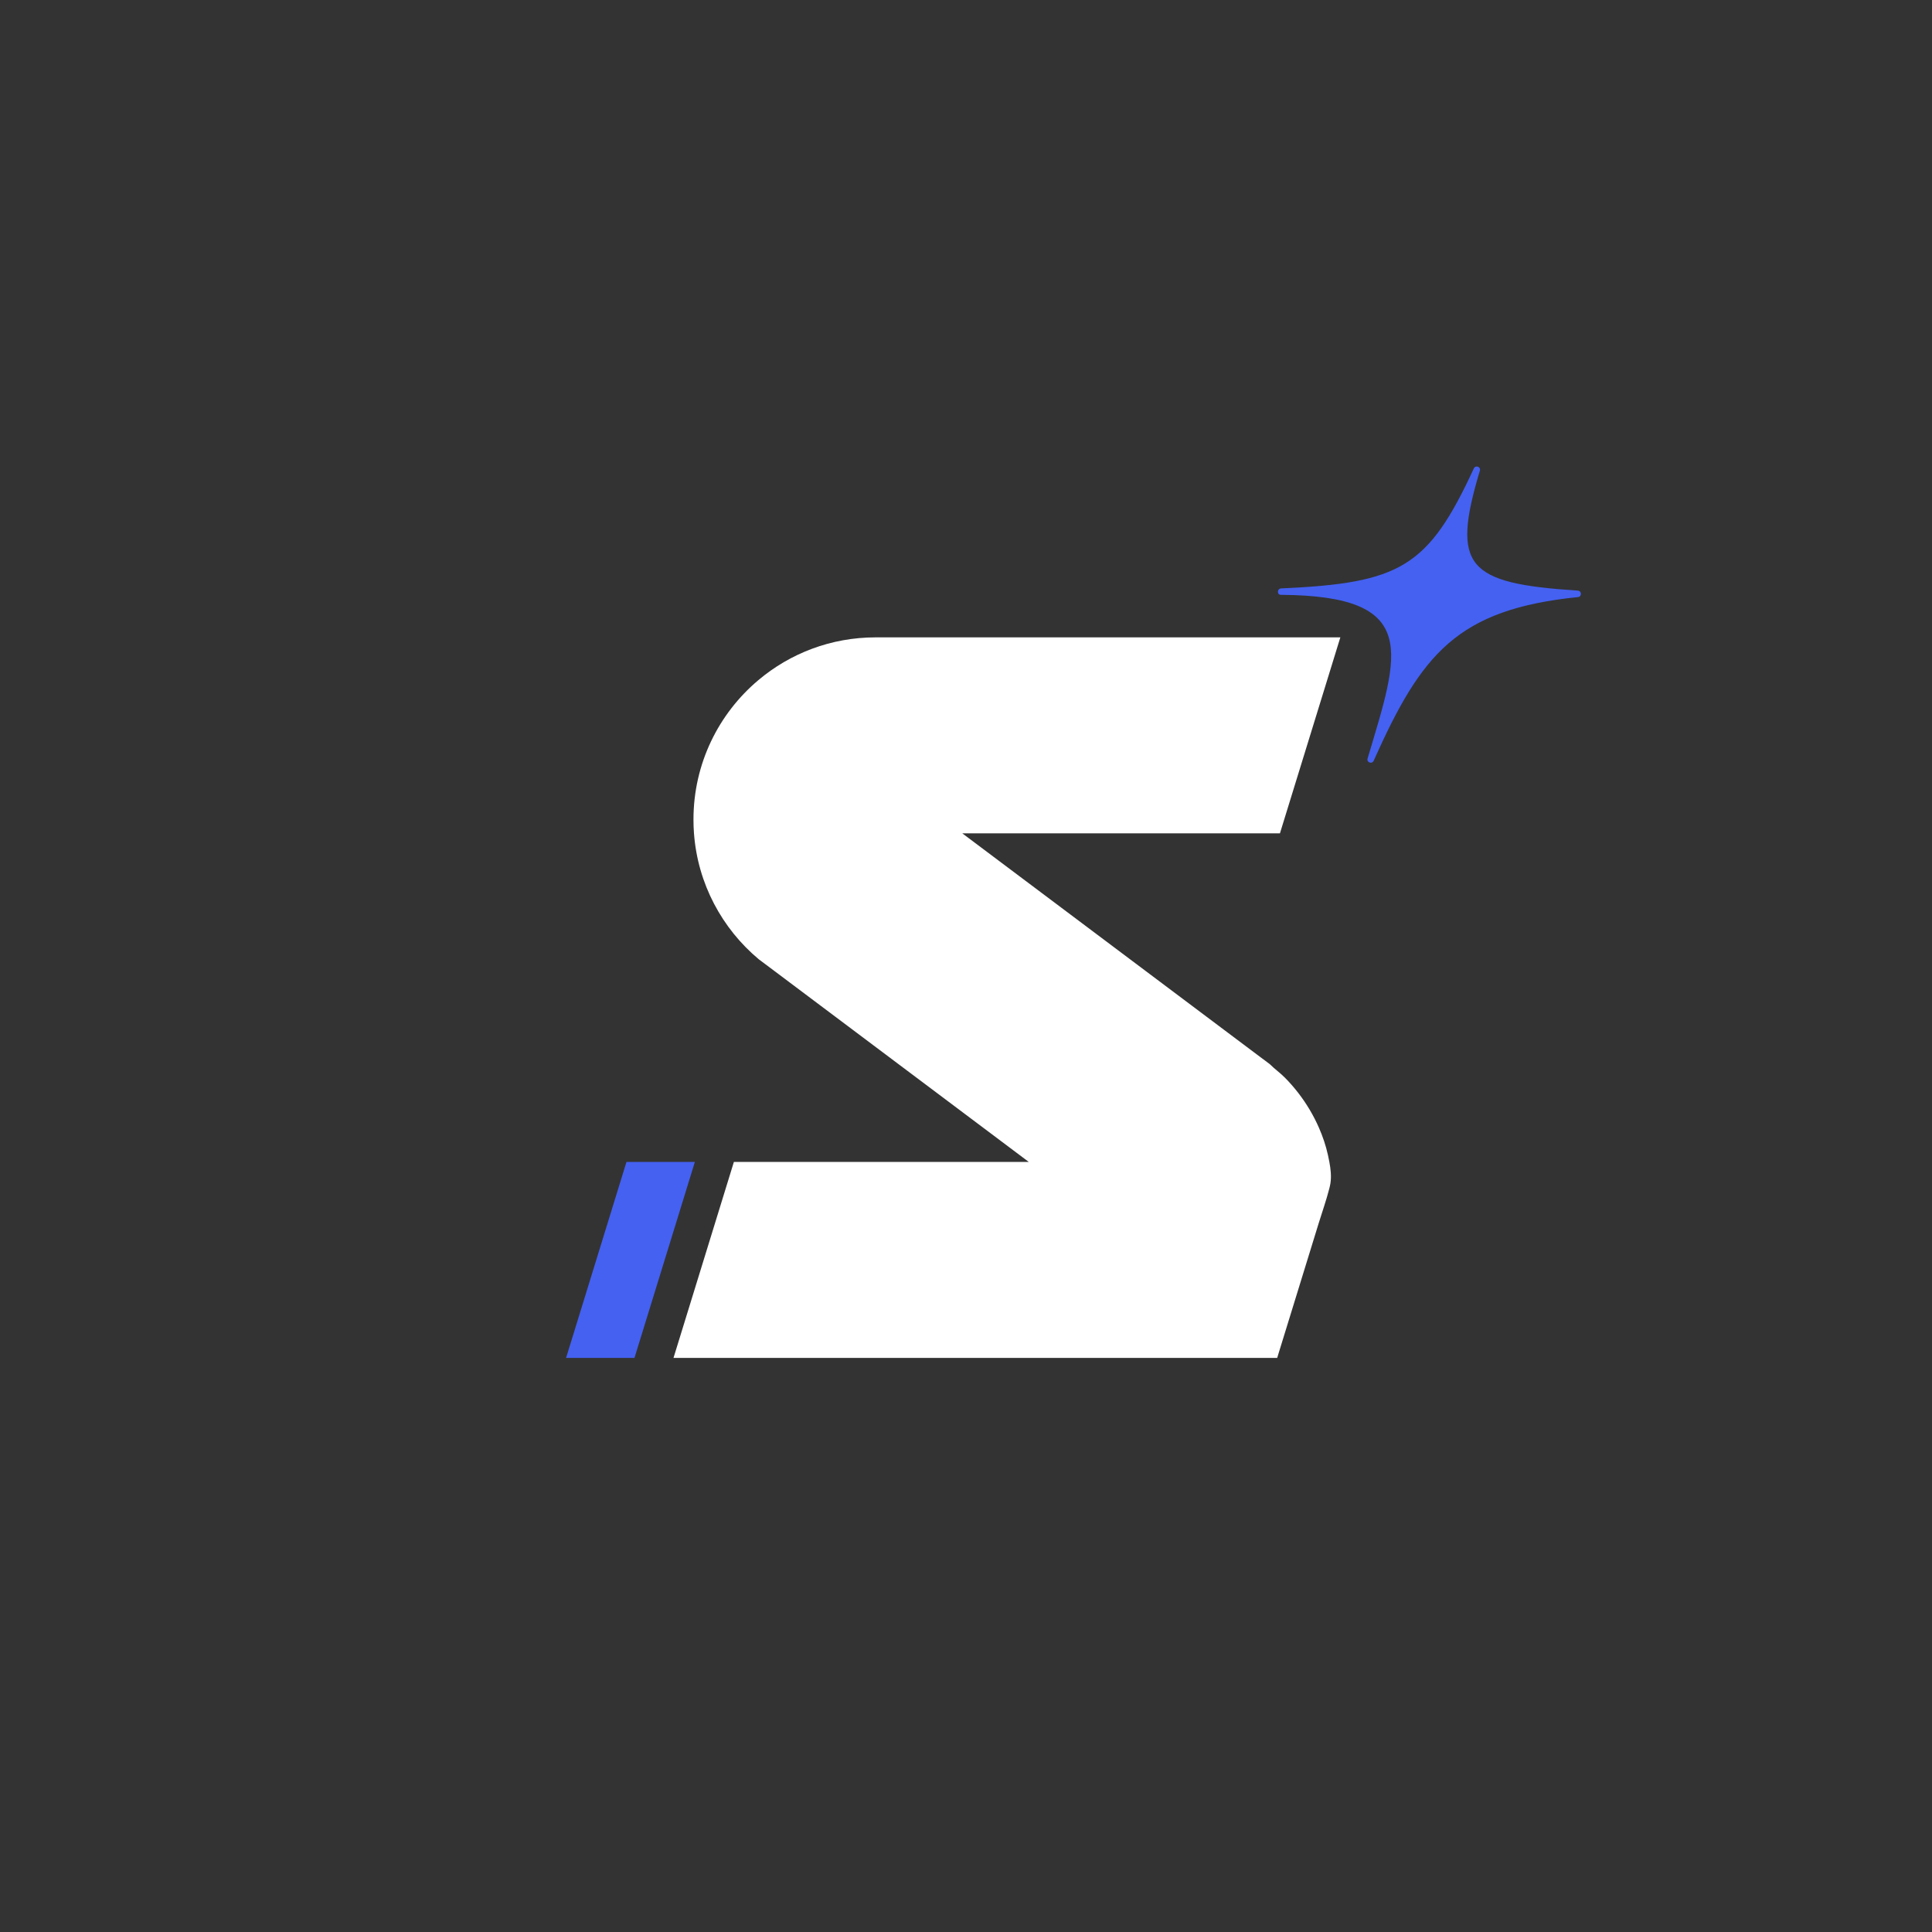 <?xml version="1.0" encoding="UTF-8"?>
<svg id="Layer_1" data-name="Layer 1" xmlns="http://www.w3.org/2000/svg" viewBox="0 0 500 500">
  <rect x="0" y="0" width="500" height="500" fill="#333333" stroke="none"/>
  <defs>
    <style>
      .cls-1 {
        fill: #fff;
      }

      .cls-1, .cls-2 {
        stroke-width: 0px;
      }

      .cls-2 {
        fill: #4461f2;
      }
    </style>
  </defs>
  <path class="cls-1" d="m344.04,300.72c.34,1.81.55,3.69.28,5.49-.07.47-.18.93-.3,1.39-.76,2.99-1.8,5.91-2.71,8.86-.79,2.56-1.58,5.13-2.37,7.69-1.65,5.36-3.3,10.72-4.96,16.09-1.07,3.46-2.13,6.92-3.2,10.38-.02.05-.21.81-.25.81h-156.23l15.63-50.72h76.32l-5.11-3.84-60.79-45.63-3.98-2.98c-9.49-7.94-15.8-19.53-16.77-32.61-.09-1.18-.13-2.37-.13-3.56,0-14.48,6.52-27.42,16.78-36.06,8.2-6.92,18.8-11.08,30.36-11.08h120.27l-15.63,50.71h-82.22l20.69,15.53,57.05,42.83s.08.06.12.08l1.65,1.24s.08.06.11.09c1.21,1.21,2.63,2.21,3.84,3.43,1.24,1.24,2.39,2.56,3.47,3.95,2.16,2.79,3.98,5.84,5.39,9.07.99,2.27,1.79,4.62,2.32,7.04.13.59.26,1.2.37,1.81Z"/>
  <polygon class="cls-2" points="179.83 300.71 164.2 351.43 146.5 351.43 162.13 300.71 179.83 300.71"/>
  <path class="cls-2" d="m408.33,152.85c-28.75-1.87-32.79-6.16-25.34-31.05.3-.99-1.13-1.52-1.56-.58-11.81,25.58-19,29.69-49.9,31.06-1.02.05-1.09,1.66-.07,1.66,36.5.22,30.58,15.13,22.47,42.37-.3,1,1.14,1.53,1.57.58,12.39-27.72,21.61-39.17,52.89-42.37,1.02-.1.98-1.6-.04-1.66Z"/>
</svg>